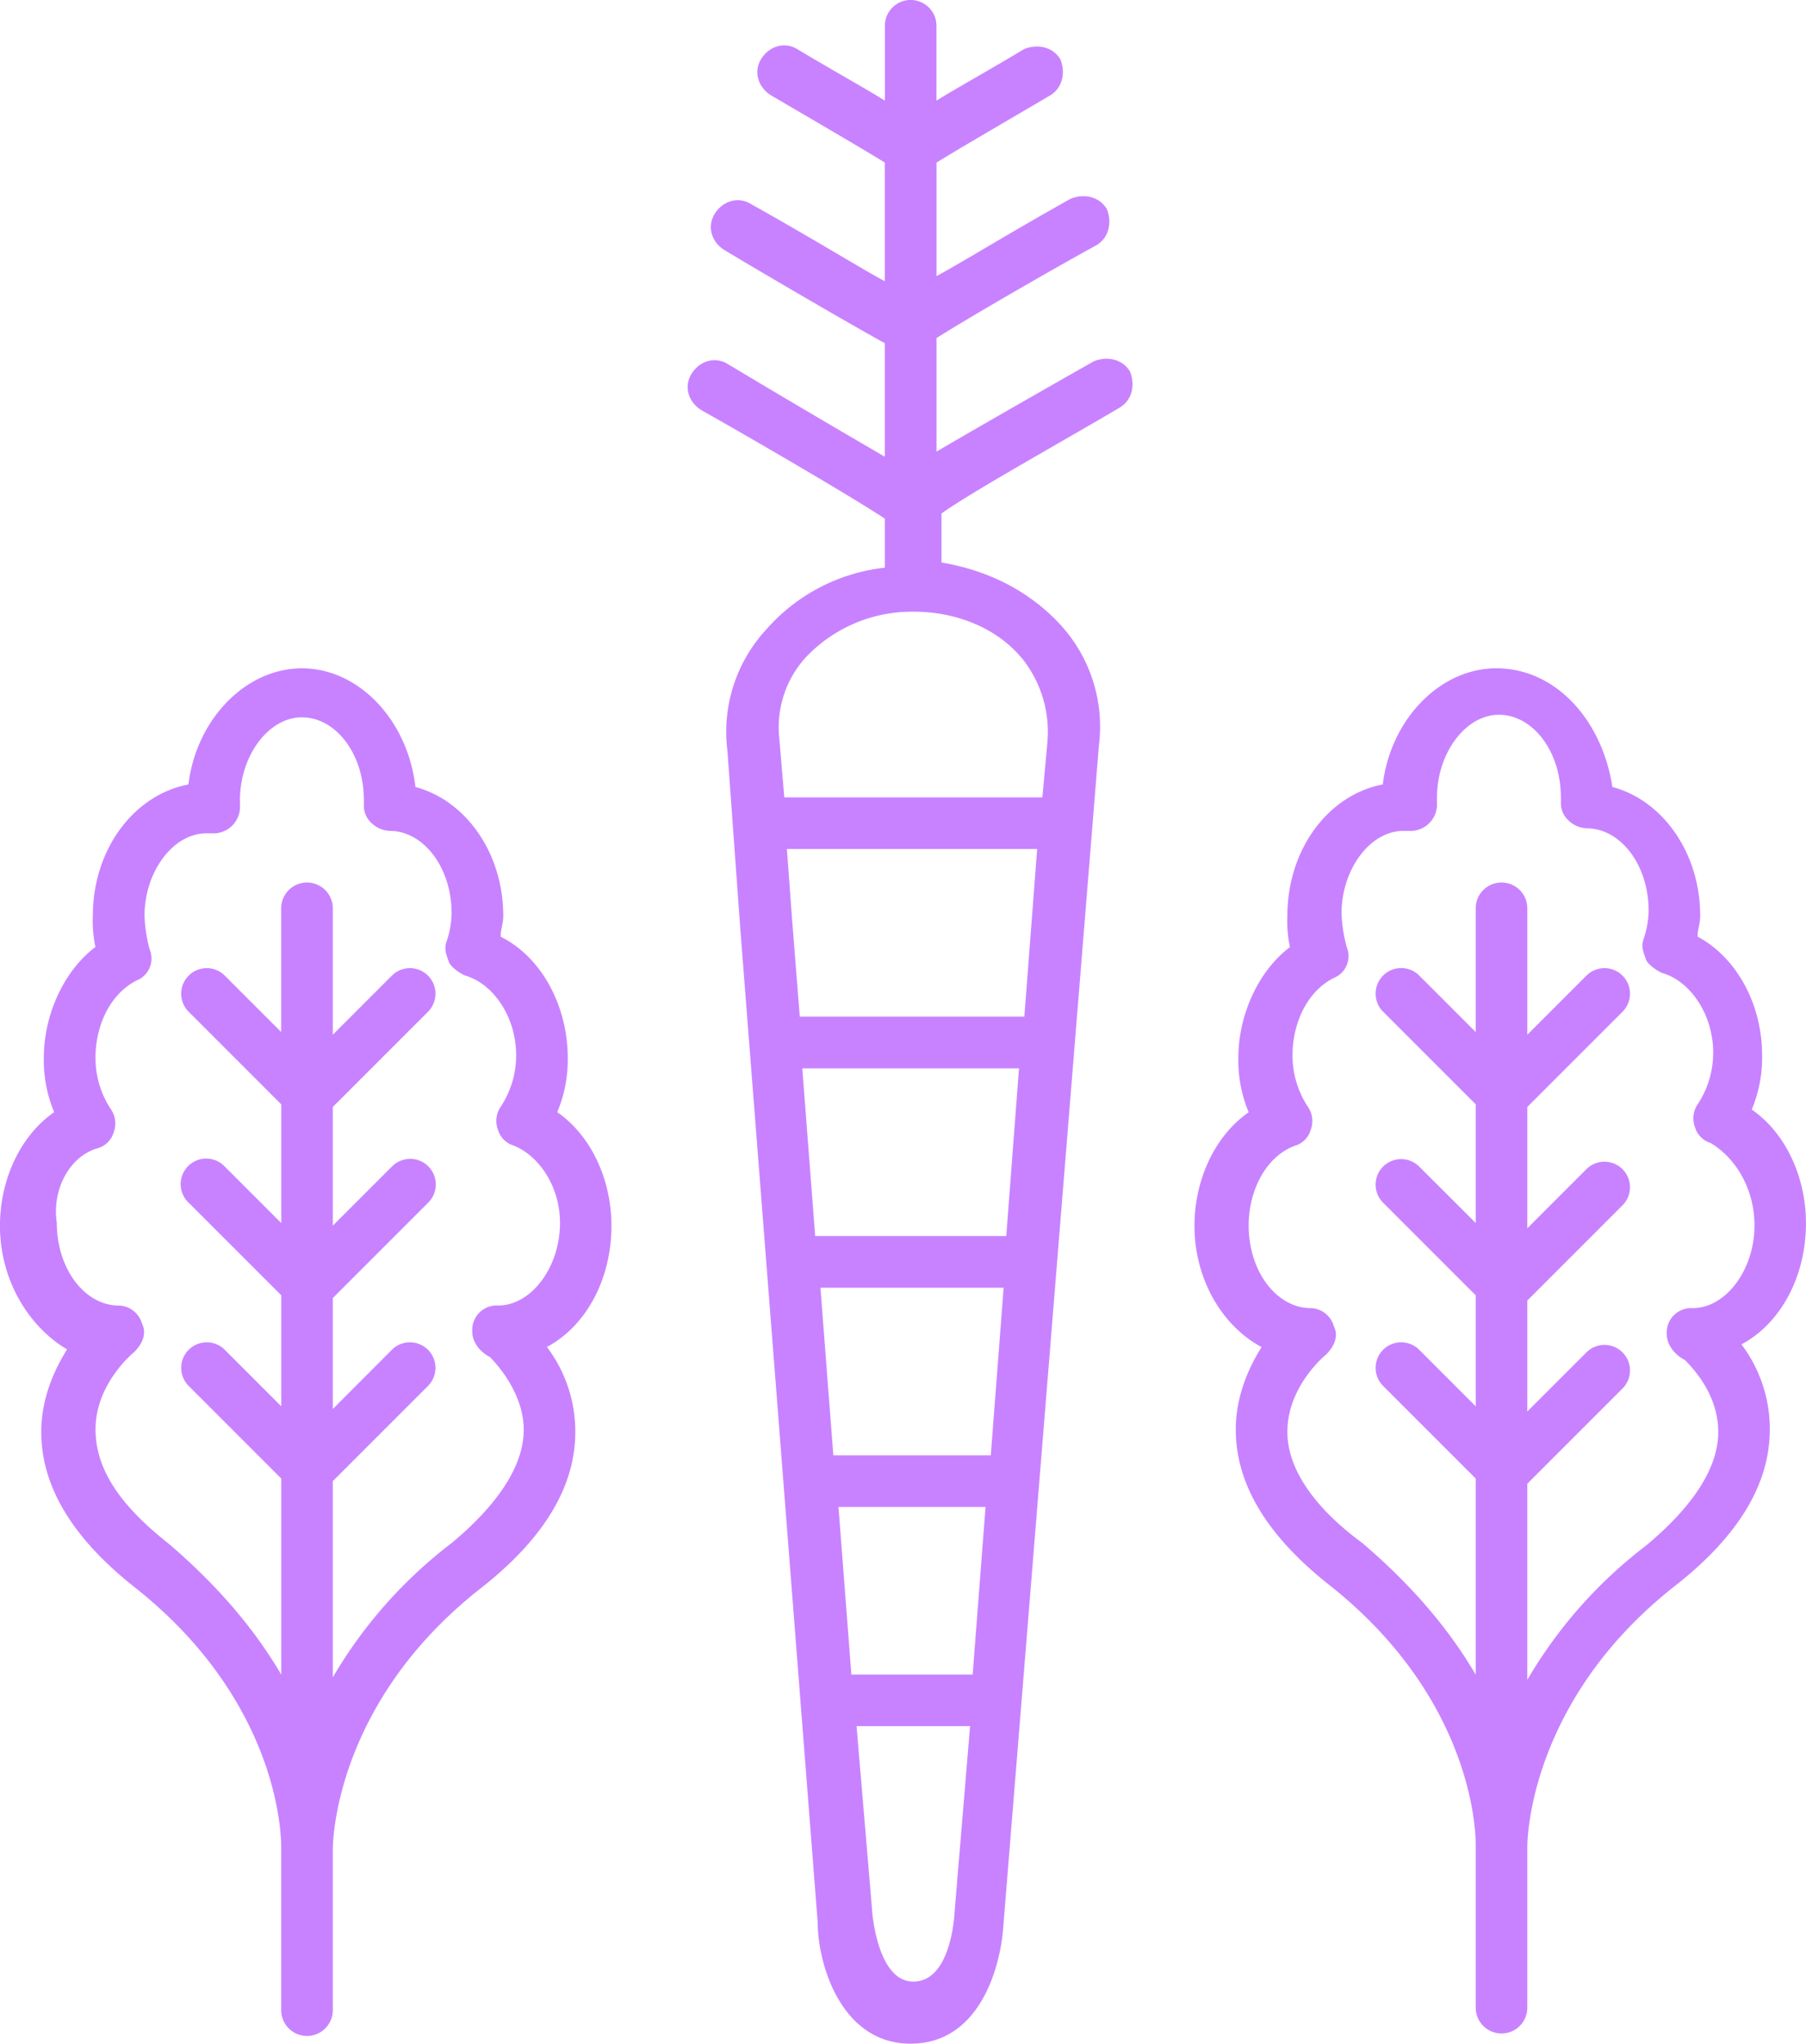 <svg id="Capa_1" data-name="Capa 1" xmlns="http://www.w3.org/2000/svg" viewBox="0 0 452.53 512"><defs><style>.cls-1{fill:#c882ff}</style></defs><title>vegetables</title><path class="cls-1" d="M312.89 93.09c-1.94-3.23-5.82-3.88-9.05-2.59-19.39 11-31.68 18.1-39.43 22.63V84.69c7.11-4.53 27.15-16.16 40.08-23.27 3.23-1.94 3.88-5.82 2.59-9.05-1.94-3.23-5.82-3.88-9.05-2.59-16.16 9.05-26.51 15.52-33.62 19.39V40.73c5.17-3.23 17.45-10.34 28.44-16.81 3.23-1.94 3.88-5.82 2.59-9.05-1.94-3.23-5.82-3.88-9.05-2.59-9.7 5.82-16.81 9.7-22 12.93V6.46a6.46 6.46 0 1 0-12.93 0v18.75c-5.17-3.23-12.28-7.11-22-12.93-3.23-1.94-7.11-.65-9.05 2.59S219.8 22 223 23.92c11 6.46 23.27 13.58 28.44 16.81v29.73c-7.11-3.88-17.45-10.34-33.62-19.39-3.23-1.94-7.11-.65-9.05 2.59s-.65 7.11 2.59 9.05c12.93 7.76 33 19.39 40.08 23.27v28.44c-7.76-4.53-20-11.64-39.43-23.27-3.23-1.94-7.11-.65-9.05 2.59s-.65 7.11 2.59 9.05c14.87 8.4 38.14 22 45.9 27.15v12.28a46.22 46.22 0 0 0-29.74 15.52 37.8 37.8 0 0 0-9.7 30.38l3.23 44.61 19.39 248.89c0 10.34 5.82 30.38 23.27 30.38s22.63-19.39 23.27-29.74l23.92-295.43a37.8 37.8 0 0 0-9.7-30.38c-7.76-8.4-18.1-13.58-29.74-15.52v-12.28c7.11-5.17 30.38-18.1 44.61-26.51 3.28-1.94 3.92-5.82 2.63-9.05zM268.93 479s-.65 17.45-10.34 17.45c-9.05 0-10.34-17.45-10.34-18.1l-3.88-45.9h28.44zm4.53-59.47h-30.39l-3.23-42h36.85zm4.54-54.92h-39.45l-3.23-42h45.9zm3.88-54.95H234l-3.23-42h54.3zm4.53-54.95h-56.27l-1.94-24.57-1.29-17.45h62.71zm-.65-89.86a29.42 29.42 0 0 1 6.46 20.69l-1.29 14.22h-64.67L225 184.89a26 26 0 0 1 6.46-20 36.49 36.49 0 0 1 27.15-11.64c10.32-.04 20.66 3.84 27.13 11.6zM182.95 307.07c0-11.64-5.17-22.63-13.58-28.44a33.76 33.76 0 0 0 2.63-13.58c0-12.93-6.46-25.21-16.81-30.38 0-1.94.65-3.23.65-5.17 0-16.16-9.7-29.09-22-32.32-1.94-16.81-14.22-29.74-28.44-29.74s-26.51 12.93-28.44 29.09C63.35 199.11 53 212.69 53 229.49a31.47 31.47 0 0 0 .65 7.76c-7.76 5.82-12.93 16.81-12.93 27.8a33.76 33.76 0 0 0 2.59 13.58c-8.4 5.82-13.58 16.81-13.58 28.44 0 13.58 7.11 25.21 16.81 31-3.23 5.17-6.46 12.28-6.46 20.69q0 20.36 23.27 38.79c33.65 26.53 36.85 57.56 36.85 65.32v40.73a6.46 6.46 0 0 0 12.93 0v-40.08c0-5.82 2.59-38.79 37.49-65.94q23.27-18.42 23.27-38.79a35.06 35.06 0 0 0-7.11-21.33c9.7-5.18 16.17-16.81 16.17-30.39zm-30.38 33c2.59 2.59 8.4 9.7 8.4 18.1 0 9.05-6.46 18.75-18.1 28.44a115.81 115.81 0 0 0-29.74 33.62v-49.16l23.92-23.92a6.4 6.4 0 0 0-9.05-9.05L113.13 353v-27.8l23.92-23.92a6.4 6.4 0 1 0-9.05-9.08l-14.87 14.87v-29.74l23.92-23.92a6.4 6.4 0 0 0-9.05-9.05l-14.87 14.87v-31.67a6.46 6.46 0 0 0-12.93 0v31L86 244.36a6.4 6.4 0 0 0-9.05 9.05l23.27 23.27v29.74L86 292.2a6.4 6.4 0 1 0-9.05 9.05l23.27 23.27v27.8L86 338.1a6.4 6.4 0 0 0-9.05 9.05l23.27 23.27v49.13c-6.46-11-15.52-22-28.44-33-12.28-9.7-18.1-18.75-18.1-28.44 0-11.64 9.7-19.39 9.7-19.39 1.94-1.94 3.23-4.53 1.94-7.11a6.21 6.21 0 0 0-5.82-4.53c-8.4 0-15.52-9.05-15.52-20.69-1.29-8.4 3.23-16.81 10.34-18.75a5.83 5.83 0 0 0 3.88-3.88 6.28 6.28 0 0 0-.65-5.82 23.31 23.31 0 0 1-3.88-12.93c0-8.4 3.88-16.16 10.34-19.39a5.9 5.9 0 0 0 3.23-7.76 37.84 37.84 0 0 1-1.29-8.4c0-11 7.11-20.69 15.52-20.69h1.29a6.67 6.67 0 0 0 7.11-7.11v-1.26c0-11 7.11-20.69 15.52-20.69s15.52 9.05 15.52 20.69v1.29a5.87 5.87 0 0 0 1.94 4.53 7 7 0 0 0 4.53 1.94c8.4 0 15.52 9.05 15.52 20.69a23.24 23.24 0 0 1-1.29 7.11c-.65 1.94 0 3.23.65 5.17.65 1.29 2.59 2.59 3.88 3.23 7.11 1.94 12.93 10.34 12.93 20a23.31 23.31 0 0 1-3.88 12.93 6.28 6.28 0 0 0-.65 5.82 5.83 5.83 0 0 0 3.88 3.88c6.46 2.59 11.64 10.34 11.64 19.39 0 11-7.11 20.69-15.52 20.69a6.11 6.11 0 0 0-6.46 6.46c-.08 2.63 1.92 5.22 4.49 6.47zm329.69-33.65c0-11.64-5.17-22.63-13.58-28.44a33.76 33.76 0 0 0 2.59-13.58c0-12.93-6.46-24.57-16.16-29.74 0-1.94.65-3.23.65-5.17 0-16.16-9.7-29.09-22-32.32-2.59-16.81-14.22-29.74-29.09-29.74-14.22 0-26.51 12.93-28.44 29.09-13.58 2.59-23.92 16.16-23.92 33a31.47 31.47 0 0 0 .65 7.76c-7.76 5.82-12.93 16.81-12.93 27.8a33.76 33.76 0 0 0 2.59 13.58c-8.4 5.82-13.58 16.81-13.58 28.44 0 13.58 7.11 25.21 16.81 30.38-3.23 5.17-6.46 12.28-6.46 20.69q0 20.36 23.27 38.79c33.62 26.51 36.85 57.54 36.85 65.29v40.73a6.46 6.46 0 1 0 12.93 0v-40.11c0-5.82 2.59-38.79 37.49-65.94q23.27-18.42 23.27-38.79a35.06 35.06 0 0 0-7.11-21.33c9.71-5.17 16.17-16.81 16.17-30.39zm-30.38 34.26c2.59 2.59 8.4 9.05 8.4 18.1s-6.46 18.75-18.1 28.44a115.81 115.81 0 0 0-29.74 33.62v-49.12l23.92-23.92a6.4 6.4 0 0 0-9.05-9.05l-14.87 14.87v-27.8l23.92-23.92a6.4 6.4 0 0 0-9.05-9.05l-14.87 14.87v-30.39l23.92-23.92a6.4 6.4 0 0 0-9.05-9.05l-14.87 14.87v-31.67a6.46 6.46 0 1 0-12.93 0v31l-14.22-14.22a6.4 6.4 0 0 0-9.05 9.05l23.27 23.27v29.74l-14.22-14.2a6.4 6.4 0 0 0-9.05 9.05l23.27 23.27v27.8l-14.22-14.22a6.4 6.4 0 0 0-9.05 9.05l23.27 23.27v49.13c-6.46-11-15.52-22-28.44-33-12.28-9.05-18.75-18.75-18.75-27.8 0-11.64 9.7-19.39 9.7-19.39 1.94-1.94 3.23-4.53 1.94-7.11a6.21 6.21 0 0 0-5.82-4.53c-8.4 0-15.52-9.05-15.52-20.69 0-9.05 4.53-17.45 11.64-20a5.83 5.83 0 0 0 3.88-3.88 6.28 6.28 0 0 0-.65-5.82 23.31 23.31 0 0 1-3.88-12.93c0-8.4 3.88-16.16 10.34-19.39a5.9 5.9 0 0 0 3.23-7.76 37.84 37.84 0 0 1-1.29-8.4c0-11 7.11-20.69 15.52-20.69h1.29a6.67 6.67 0 0 0 7.11-7.11v-1.29c0-11 7.11-20.69 15.52-20.69s15.52 9.05 15.52 20.69v1.29a5.87 5.87 0 0 0 1.94 4.53 7 7 0 0 0 4.53 1.94c8.4 0 15.52 9.05 15.52 20.69a23.24 23.24 0 0 1-1.29 7.11c-.65 1.94 0 3.23.65 5.17.65 1.29 2.59 2.59 3.88 3.23 7.11 1.94 12.93 10.34 12.93 20a23.31 23.31 0 0 1-3.88 12.93 6.28 6.28 0 0 0-.65 5.82 5.83 5.83 0 0 0 3.88 3.88c6.46 3.88 11 11.64 11 20.69 0 11-7.11 20.69-15.52 20.69a6.11 6.11 0 0 0-6.46 6.46c-.03 2.62 1.91 5.2 4.5 6.5z" transform="translate(-29.74)"/></svg>